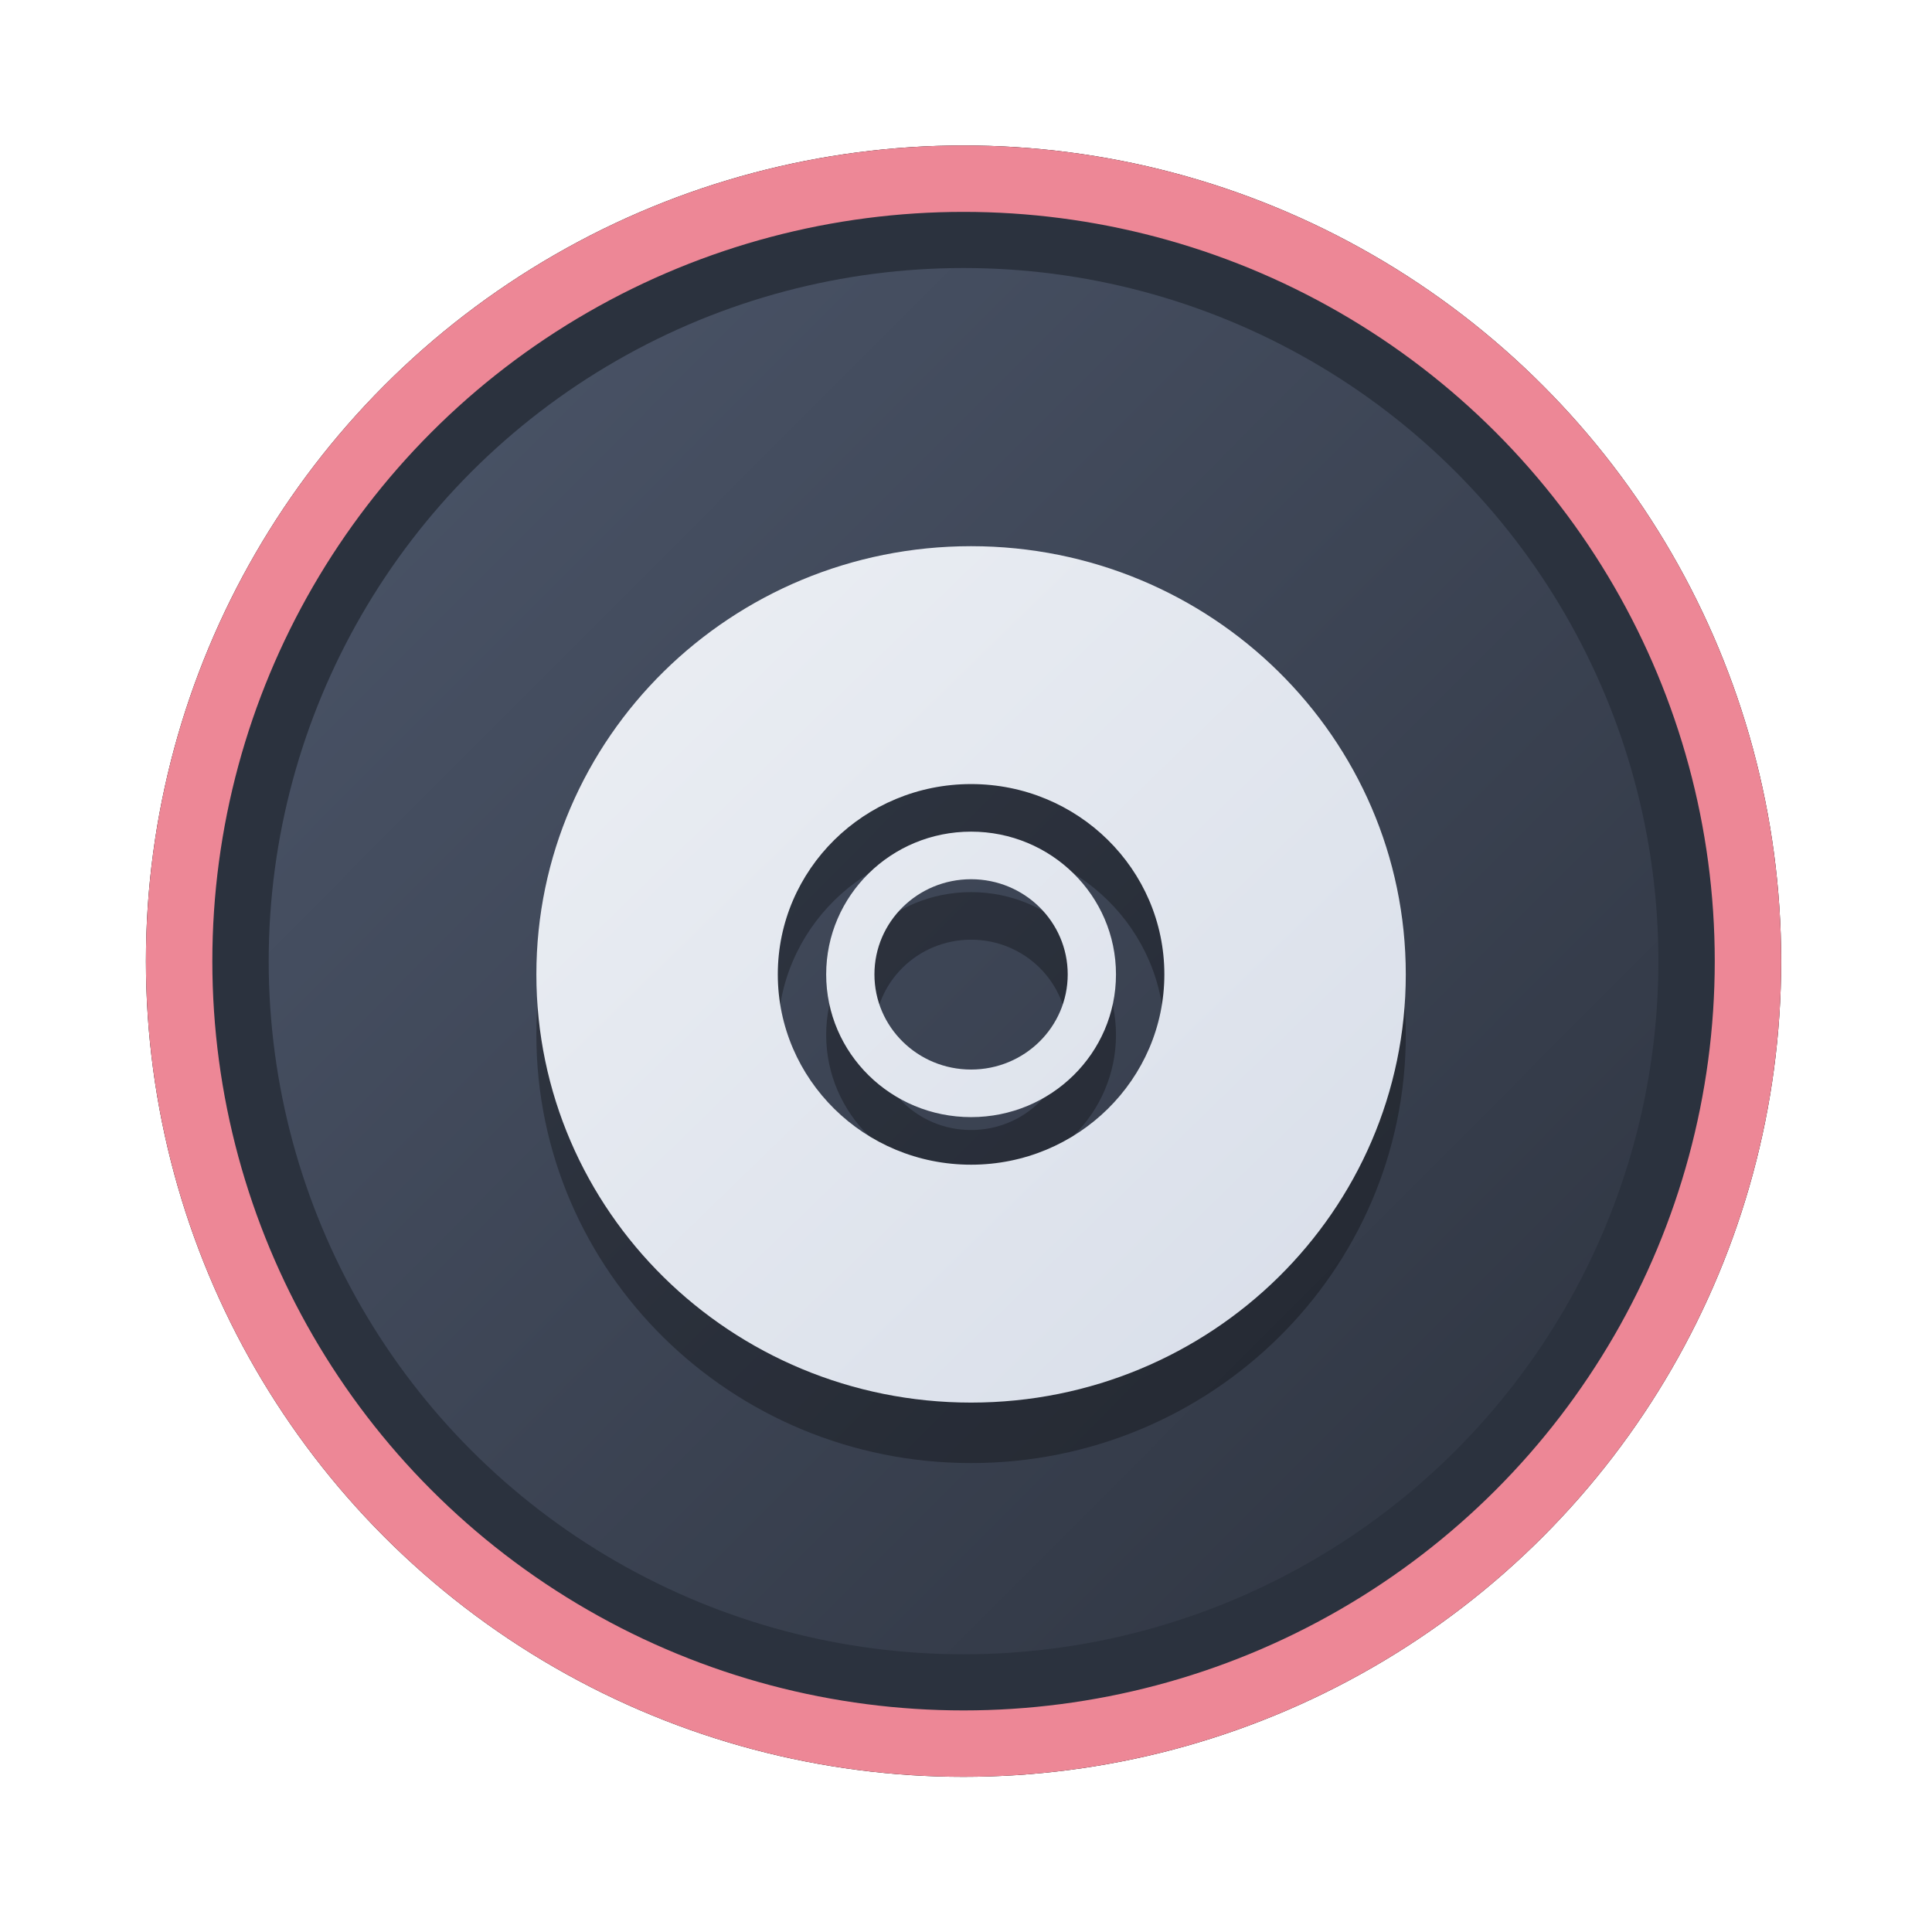 <?xml version="1.0" encoding="UTF-8" standalone="no"?>
<svg
   width="64"
   height="64"
   version="1.1"
   viewBox="0 0 16.933 16.933"
   id="svg7"
   sodipodi:docname="System.svg"
   inkscape:version="1.4 (e7c3feb100, 2024-10-09)"
   xmlns:inkscape="http://www.inkscape.org/namespaces/inkscape"
   xmlns:sodipodi="http://sodipodi.sourceforge.net/DTD/sodipodi-0.dtd"
   xmlns:xlink="http://www.w3.org/1999/xlink"
   xmlns="http://www.w3.org/2000/svg"
   xmlns:svg="http://www.w3.org/2000/svg"
   xmlns:rdf="http://www.w3.org/1999/02/22-rdf-syntax-ns#"
   xmlns:cc="http://creativecommons.org/ns#"
   xmlns:dc="http://purl.org/dc/elements/1.1/">
  <sodipodi:namedview
     id="namedview7"
     pagecolor="#9c4444"
     bordercolor="#000000"
     borderopacity="0.25"
     inkscape:showpageshadow="2"
     inkscape:pageopacity="0.0"
     inkscape:pagecheckerboard="0"
     inkscape:deskcolor="#d1d1d1"
     inkscape:zoom="4.3531261"
     inkscape:cx="36.755195"
     inkscape:cy="25.958357"
     inkscape:window-width="1280"
     inkscape:window-height="669"
     inkscape:window-x="180"
     inkscape:window-y="166"
     inkscape:window-maximized="0"
     inkscape:current-layer="svg7"
     showgrid="false" />
  <defs
     id="defs2">
    <linearGradient
       id="linearGradient1"
       inkscape:collect="always">
      <stop
         style="stop-color:#d8dee9;stop-opacity:1;"
         offset="0"
         id="stop1" />
      <stop
         style="stop-color:#eceff4;stop-opacity:1;"
         offset="1"
         id="stop2" />
    </linearGradient>
    <linearGradient
       inkscape:collect="always"
       id="linearGradient1134">
      <stop
         style="stop-color:#2e3440;stop-opacity:1;"
         offset="0"
         id="stop1130" />
      <stop
         style="stop-color:#4c566a;stop-opacity:1;"
         offset="1"
         id="stop1132" />
    </linearGradient>
    <filter
       style="color-interpolation-filters:sRGB;"
       inkscape:label="Blur"
       id="filter3"
       x="-0.108"
       y="-0.109"
       width="1.217"
       height="1.217">
      <feGaussianBlur
         stdDeviation="0.5 0.5"
         result="blur"
         id="feGaussianBlur3" />
    </filter>
    <linearGradient
       inkscape:collect="always"
       xlink:href="#linearGradient1134"
       id="linearGradient4"
       x1="14.388"
       y1="14.44"
       x2="2.287"
       y2="2.364"
       gradientUnits="userSpaceOnUse" />
    <linearGradient
       inkscape:collect="always"
       xlink:href="#linearGradient1"
       id="linearGradient17"
       x1="11.994"
       y1="12.187"
       x2="4.785"
       y2="4.772"
       gradientUnits="userSpaceOnUse" />
  </defs>
  <ellipse
     style="opacity:1;fill:none;stroke:#000000;stroke-width:0.582;stroke-dasharray:none;stroke-opacity:1;filter:url(#filter3)"
     id="path1-5"
     cx="8.445"
     cy="8.424"
     rx="6.875"
     ry="6.858" />
  <ellipse
     style="opacity:1;fill:#2b323e;stroke-width:0.582;stroke-opacity:1;stroke:#ed8796;stroke-dasharray:none;fill-opacity:1"
     id="path1"
     cx="8.445"
     cy="8.424"
     rx="6.875"
     ry="6.858" />
  <ellipse
     style="fill:url(#linearGradient4);stroke:none;stroke-width:0.516;stroke-dasharray:none;stroke-opacity:1"
     id="path1-2"
     cx="8.445"
     cy="8.424"
     rx="6.09"
     ry="6.075" />
  <path
     fill="#f5f7fa"
     d="m 8.511,12.823 c -2.104,0 -3.81,-1.68 -3.81,-3.753 0,-2.073 1.706,-3.753 3.81,-3.753 2.104,0 3.81,1.68 3.81,3.753 0,2.073 -1.706,3.753 -3.81,3.753 z m 0,-2.085 c 0.935,0 1.694,-0.747 1.694,-1.668 0,-0.921 -0.758,-1.668 -1.694,-1.668 -0.935,0 -1.694,0.747 -1.694,1.668 0,0.921 0.758,1.668 1.694,1.668 z m 0,-0.417 c -0.701,0 -1.27,-0.56 -1.27,-1.251 0,-0.691 0.569,-1.251 1.27,-1.251 0.701,0 1.27,0.56 1.27,1.251 0,0.691 -0.569,1.251 -1.27,1.251 z m 0,-0.417 c 0.468,0 0.847,-0.373 0.847,-0.834 0,-0.461 -0.379,-0.834 -0.847,-0.834 -0.468,0 -0.847,0.373 -0.847,0.834 0,0.461 0.379,0.834 0.847,0.834 z"
     id="path42-1"
     style="fill:#000000;fill-opacity:1;stroke:none;stroke-width:0.247;stroke-dasharray:none;stroke-opacity:0.3;opacity:0.3"
     sodipodi:nodetypes="ssssssssssssssssssss" />
  <path
     fill="#f5f7fa"
     d="m 8.511,12.293 c -2.104,0 -3.81,-1.68 -3.81,-3.753 0,-2.073 1.706,-3.753 3.81,-3.753 2.104,0 3.81,1.68 3.81,3.753 0,2.073 -1.706,3.753 -3.81,3.753 z m 0,-2.085 c 0.935,0 1.694,-0.747 1.694,-1.668 0,-0.921 -0.758,-1.668 -1.694,-1.668 -0.935,0 -1.694,0.747 -1.694,1.668 0,0.921 0.758,1.668 1.694,1.668 z m 0,-0.417 c -0.701,0 -1.27,-0.56 -1.27,-1.251 0,-0.691 0.569,-1.251 1.27,-1.251 0.701,0 1.27,0.56 1.27,1.251 0,0.691 -0.569,1.251 -1.27,1.251 z m 0,-0.417 c 0.468,0 0.847,-0.373 0.847,-0.834 0,-0.461 -0.379,-0.834 -0.847,-0.834 -0.468,0 -0.847,0.373 -0.847,0.834 0,0.461 0.379,0.834 0.847,0.834 z"
     id="path42"
     style="fill:url(#linearGradient17);fill-opacity:1;stroke:none;stroke-width:0.247;stroke-dasharray:none;stroke-opacity:0.3"
     sodipodi:nodetypes="ssssssssssssssssssss" />
</svg>
